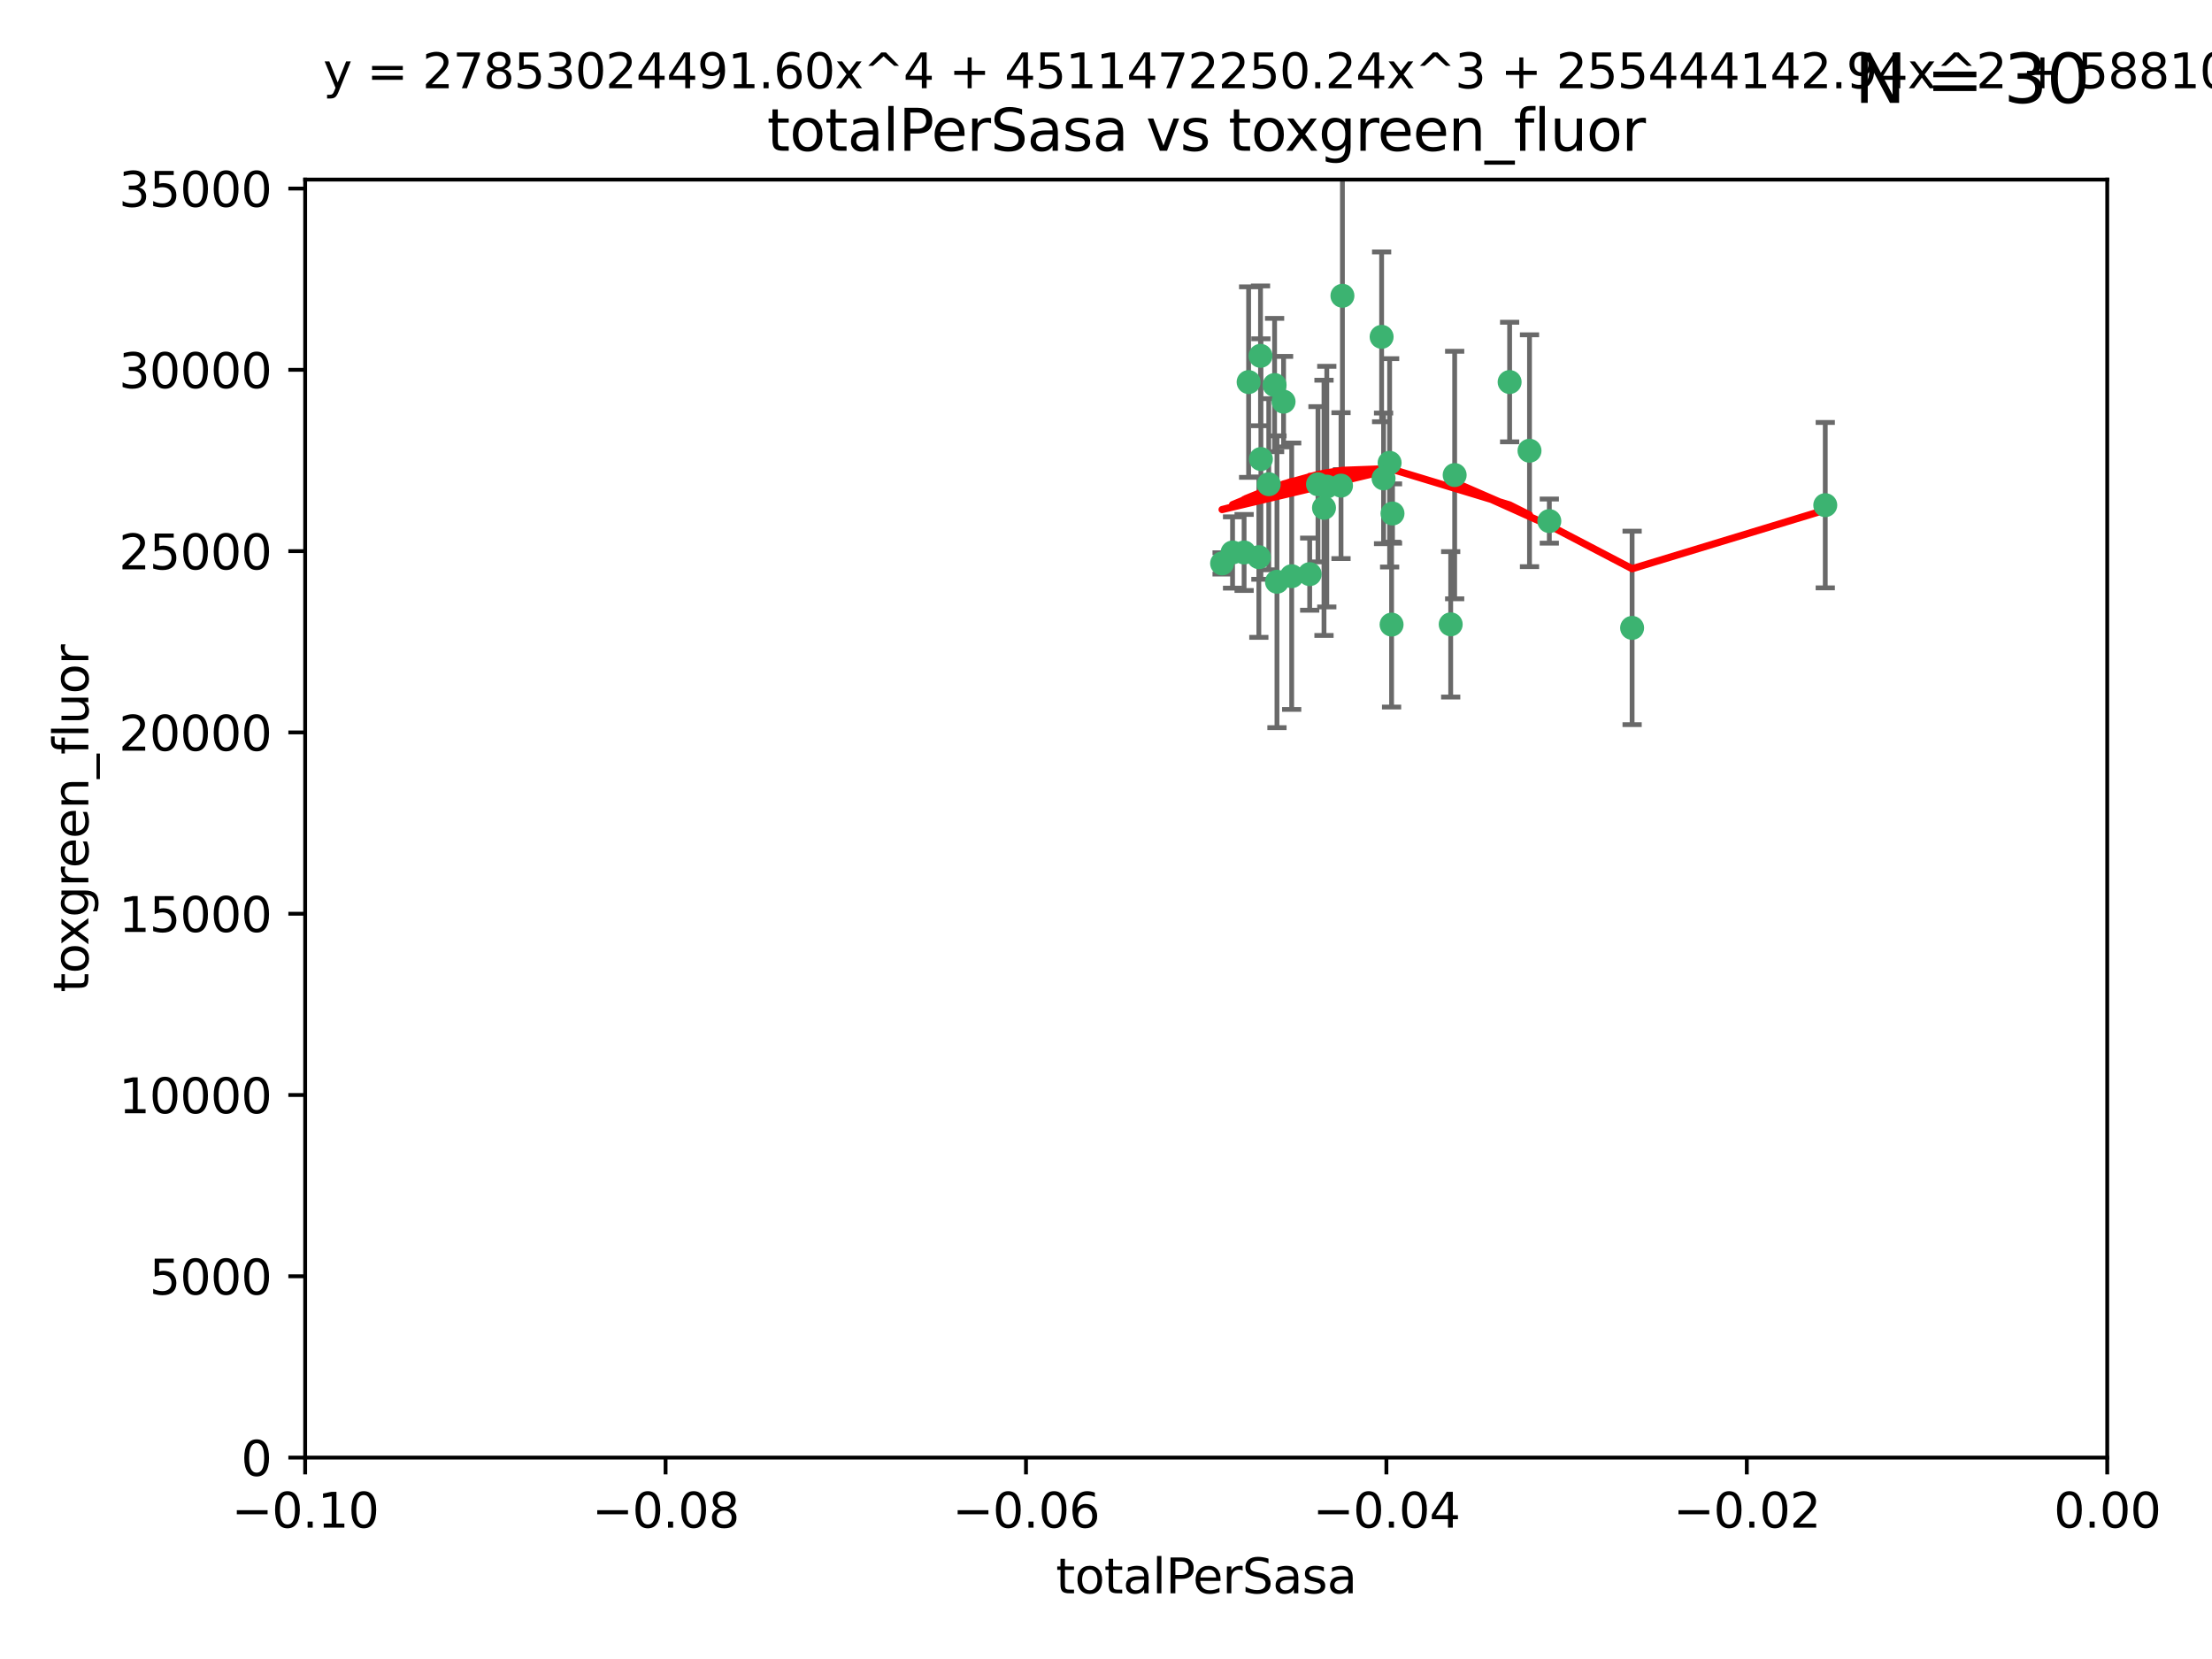 <?xml version="1.0" encoding="utf-8" standalone="no"?>
<!DOCTYPE svg PUBLIC "-//W3C//DTD SVG 1.1//EN"
  "http://www.w3.org/Graphics/SVG/1.1/DTD/svg11.dtd">
<svg xmlns:xlink="http://www.w3.org/1999/xlink" width="460.8pt" height="345.6pt" viewBox="0 0 460.8 345.6" xmlns="http://www.w3.org/2000/svg" version="1.1">
 <defs>
  <style type="text/css">*{stroke-linejoin: round; stroke-linecap: butt}</style>
 </defs>
 <g id="figure_1">
  <g id="patch_1">
   <path d="M 0 345.6 
L 460.8 345.6 
L 460.8 0 
L 0 0 
z
" style="fill: #ffffff"/>
  </g>
  <g id="axes_1">
   <g id="patch_2">
    <path d="M 63.571 303.64 
L 438.975 303.64 
L 438.975 37.411 
L 63.571 37.411 
z
" style="fill: #ffffff"/>
   </g>
   <g id="PathCollection_1">
    <defs>
     <path id="m600020eff1" d="M 0 1.118 
C 0.297 1.118 0.581 1 0.791 0.791 
C 1 0.581 1.118 0.297 1.118 0 
C 1.118 -0.297 1 -0.581 0.791 -0.791 
C 0.581 -1 0.297 -1.118 0 -1.118 
C -0.297 -1.118 -0.581 -1 -0.791 -0.791 
C -1 -0.581 -1.118 -0.297 -1.118 0 
C -1.118 0.297 -1 0.581 -0.791 0.791 
C -0.581 1 -0.297 1.118 0 1.118 
z
" style="stroke: #3cb371"/>
    </defs>
    <g clip-path="url(#pd63192fd4e)">
     <use xlink:href="#m600020eff1" x="260.111" y="79.593" style="fill: #3cb371; stroke: #3cb371"/>
     <use xlink:href="#m600020eff1" x="264.307" y="100.872" style="fill: #3cb371; stroke: #3cb371"/>
     <use xlink:href="#m600020eff1" x="259.17" y="115.09" style="fill: #3cb371; stroke: #3cb371"/>
     <use xlink:href="#m600020eff1" x="265.522" y="80.209" style="fill: #3cb371; stroke: #3cb371"/>
     <use xlink:href="#m600020eff1" x="256.764" y="115.091" style="fill: #3cb371; stroke: #3cb371"/>
     <use xlink:href="#m600020eff1" x="267.391" y="83.673" style="fill: #3cb371; stroke: #3cb371"/>
     <use xlink:href="#m600020eff1" x="274.561" y="100.88" style="fill: #3cb371; stroke: #3cb371"/>
     <use xlink:href="#m600020eff1" x="276.396" y="101.372" style="fill: #3cb371; stroke: #3cb371"/>
     <use xlink:href="#m600020eff1" x="262.241" y="116.067" style="fill: #3cb371; stroke: #3cb371"/>
     <use xlink:href="#m600020eff1" x="262.587" y="74.129" style="fill: #3cb371; stroke: #3cb371"/>
     <use xlink:href="#m600020eff1" x="279.358" y="101.166" style="fill: #3cb371; stroke: #3cb371"/>
     <use xlink:href="#m600020eff1" x="266.016" y="121.191" style="fill: #3cb371; stroke: #3cb371"/>
     <use xlink:href="#m600020eff1" x="288.222" y="99.654" style="fill: #3cb371; stroke: #3cb371"/>
     <use xlink:href="#m600020eff1" x="279.652" y="61.614" style="fill: #3cb371; stroke: #3cb371"/>
     <use xlink:href="#m600020eff1" x="275.813" y="105.788" style="fill: #3cb371; stroke: #3cb371"/>
     <use xlink:href="#m600020eff1" x="289.485" y="96.415" style="fill: #3cb371; stroke: #3cb371"/>
     <use xlink:href="#m600020eff1" x="272.832" y="119.604" style="fill: #3cb371; stroke: #3cb371"/>
     <use xlink:href="#m600020eff1" x="287.818" y="70.169" style="fill: #3cb371; stroke: #3cb371"/>
     <use xlink:href="#m600020eff1" x="254.586" y="117.366" style="fill: #3cb371; stroke: #3cb371"/>
     <use xlink:href="#m600020eff1" x="289.892" y="130.114" style="fill: #3cb371; stroke: #3cb371"/>
     <use xlink:href="#m600020eff1" x="262.669" y="95.624" style="fill: #3cb371; stroke: #3cb371"/>
     <use xlink:href="#m600020eff1" x="269.082" y="120.034" style="fill: #3cb371; stroke: #3cb371"/>
     <use xlink:href="#m600020eff1" x="290.084" y="106.972" style="fill: #3cb371; stroke: #3cb371"/>
     <use xlink:href="#m600020eff1" x="314.484" y="79.585" style="fill: #3cb371; stroke: #3cb371"/>
     <use xlink:href="#m600020eff1" x="318.624" y="93.895" style="fill: #3cb371; stroke: #3cb371"/>
     <use xlink:href="#m600020eff1" x="303.034" y="98.96" style="fill: #3cb371; stroke: #3cb371"/>
     <use xlink:href="#m600020eff1" x="302.208" y="130.059" style="fill: #3cb371; stroke: #3cb371"/>
     <use xlink:href="#m600020eff1" x="322.752" y="108.552" style="fill: #3cb371; stroke: #3cb371"/>
     <use xlink:href="#m600020eff1" x="339.999" y="130.801" style="fill: #3cb371; stroke: #3cb371"/>
     <use xlink:href="#m600020eff1" x="380.237" y="105.234" style="fill: #3cb371; stroke: #3cb371"/>
    </g>
   </g>
   <g id="matplotlib.axis_1">
    <g id="xtick_1">
     <g id="line2d_1">
      <defs>
       <path id="mec9b4a5fd8" d="M 0 0 
L 0 3.5 
" style="stroke: #000000; stroke-width: 0.8"/>
      </defs>
      <g>
       <use xlink:href="#mec9b4a5fd8" x="63.571" y="303.64" style="stroke: #000000; stroke-width: 0.8"/>
      </g>
     </g>
     <g id="text_1">
      <!-- −0.10 -->
      <g transform="translate(48.249 318.238)scale(0.1 -0.1)">
       <defs>
        <path id="DejaVuSans-2212" d="M 678 2272 
L 4684 2272 
L 4684 1741 
L 678 1741 
L 678 2272 
z
" transform="scale(0.016)"/>
        <path id="DejaVuSans-30" d="M 2034 4250 
Q 1547 4250 1301 3770 
Q 1056 3291 1056 2328 
Q 1056 1369 1301 889 
Q 1547 409 2034 409 
Q 2525 409 2770 889 
Q 3016 1369 3016 2328 
Q 3016 3291 2770 3770 
Q 2525 4250 2034 4250 
z
M 2034 4750 
Q 2819 4750 3233 4129 
Q 3647 3509 3647 2328 
Q 3647 1150 3233 529 
Q 2819 -91 2034 -91 
Q 1250 -91 836 529 
Q 422 1150 422 2328 
Q 422 3509 836 4129 
Q 1250 4750 2034 4750 
z
" transform="scale(0.016)"/>
        <path id="DejaVuSans-2e" d="M 684 794 
L 1344 794 
L 1344 0 
L 684 0 
L 684 794 
z
" transform="scale(0.016)"/>
        <path id="DejaVuSans-31" d="M 794 531 
L 1825 531 
L 1825 4091 
L 703 3866 
L 703 4441 
L 1819 4666 
L 2450 4666 
L 2450 531 
L 3481 531 
L 3481 0 
L 794 0 
L 794 531 
z
" transform="scale(0.016)"/>
       </defs>
       <use xlink:href="#DejaVuSans-2212"/>
       <use xlink:href="#DejaVuSans-30" x="83.789"/>
       <use xlink:href="#DejaVuSans-2e" x="147.412"/>
       <use xlink:href="#DejaVuSans-31" x="179.199"/>
       <use xlink:href="#DejaVuSans-30" x="242.822"/>
      </g>
     </g>
    </g>
    <g id="xtick_2">
     <g id="line2d_2">
      <g>
       <use xlink:href="#mec9b4a5fd8" x="138.652" y="303.64" style="stroke: #000000; stroke-width: 0.8"/>
      </g>
     </g>
     <g id="text_2">
      <!-- −0.08 -->
      <g transform="translate(123.329 318.238)scale(0.1 -0.1)">
       <defs>
        <path id="DejaVuSans-38" d="M 2034 2216 
Q 1584 2216 1326 1975 
Q 1069 1734 1069 1313 
Q 1069 891 1326 650 
Q 1584 409 2034 409 
Q 2484 409 2743 651 
Q 3003 894 3003 1313 
Q 3003 1734 2745 1975 
Q 2488 2216 2034 2216 
z
M 1403 2484 
Q 997 2584 770 2862 
Q 544 3141 544 3541 
Q 544 4100 942 4425 
Q 1341 4750 2034 4750 
Q 2731 4750 3128 4425 
Q 3525 4100 3525 3541 
Q 3525 3141 3298 2862 
Q 3072 2584 2669 2484 
Q 3125 2378 3379 2068 
Q 3634 1759 3634 1313 
Q 3634 634 3220 271 
Q 2806 -91 2034 -91 
Q 1263 -91 848 271 
Q 434 634 434 1313 
Q 434 1759 690 2068 
Q 947 2378 1403 2484 
z
M 1172 3481 
Q 1172 3119 1398 2916 
Q 1625 2713 2034 2713 
Q 2441 2713 2670 2916 
Q 2900 3119 2900 3481 
Q 2900 3844 2670 4047 
Q 2441 4250 2034 4250 
Q 1625 4250 1398 4047 
Q 1172 3844 1172 3481 
z
" transform="scale(0.016)"/>
       </defs>
       <use xlink:href="#DejaVuSans-2212"/>
       <use xlink:href="#DejaVuSans-30" x="83.789"/>
       <use xlink:href="#DejaVuSans-2e" x="147.412"/>
       <use xlink:href="#DejaVuSans-30" x="179.199"/>
       <use xlink:href="#DejaVuSans-38" x="242.822"/>
      </g>
     </g>
    </g>
    <g id="xtick_3">
     <g id="line2d_3">
      <g>
       <use xlink:href="#mec9b4a5fd8" x="213.733" y="303.64" style="stroke: #000000; stroke-width: 0.8"/>
      </g>
     </g>
     <g id="text_3">
      <!-- −0.06 -->
      <g transform="translate(198.41 318.238)scale(0.1 -0.1)">
       <defs>
        <path id="DejaVuSans-36" d="M 2113 2584 
Q 1688 2584 1439 2293 
Q 1191 2003 1191 1497 
Q 1191 994 1439 701 
Q 1688 409 2113 409 
Q 2538 409 2786 701 
Q 3034 994 3034 1497 
Q 3034 2003 2786 2293 
Q 2538 2584 2113 2584 
z
M 3366 4563 
L 3366 3988 
Q 3128 4100 2886 4159 
Q 2644 4219 2406 4219 
Q 1781 4219 1451 3797 
Q 1122 3375 1075 2522 
Q 1259 2794 1537 2939 
Q 1816 3084 2150 3084 
Q 2853 3084 3261 2657 
Q 3669 2231 3669 1497 
Q 3669 778 3244 343 
Q 2819 -91 2113 -91 
Q 1303 -91 875 529 
Q 447 1150 447 2328 
Q 447 3434 972 4092 
Q 1497 4750 2381 4750 
Q 2619 4750 2861 4703 
Q 3103 4656 3366 4563 
z
" transform="scale(0.016)"/>
       </defs>
       <use xlink:href="#DejaVuSans-2212"/>
       <use xlink:href="#DejaVuSans-30" x="83.789"/>
       <use xlink:href="#DejaVuSans-2e" x="147.412"/>
       <use xlink:href="#DejaVuSans-30" x="179.199"/>
       <use xlink:href="#DejaVuSans-36" x="242.822"/>
      </g>
     </g>
    </g>
    <g id="xtick_4">
     <g id="line2d_4">
      <g>
       <use xlink:href="#mec9b4a5fd8" x="288.813" y="303.64" style="stroke: #000000; stroke-width: 0.8"/>
      </g>
     </g>
     <g id="text_4">
      <!-- −0.04 -->
      <g transform="translate(273.491 318.238)scale(0.1 -0.1)">
       <defs>
        <path id="DejaVuSans-34" d="M 2419 4116 
L 825 1625 
L 2419 1625 
L 2419 4116 
z
M 2253 4666 
L 3047 4666 
L 3047 1625 
L 3713 1625 
L 3713 1100 
L 3047 1100 
L 3047 0 
L 2419 0 
L 2419 1100 
L 313 1100 
L 313 1709 
L 2253 4666 
z
" transform="scale(0.016)"/>
       </defs>
       <use xlink:href="#DejaVuSans-2212"/>
       <use xlink:href="#DejaVuSans-30" x="83.789"/>
       <use xlink:href="#DejaVuSans-2e" x="147.412"/>
       <use xlink:href="#DejaVuSans-30" x="179.199"/>
       <use xlink:href="#DejaVuSans-34" x="242.822"/>
      </g>
     </g>
    </g>
    <g id="xtick_5">
     <g id="line2d_5">
      <g>
       <use xlink:href="#mec9b4a5fd8" x="363.894" y="303.64" style="stroke: #000000; stroke-width: 0.8"/>
      </g>
     </g>
     <g id="text_5">
      <!-- −0.02 -->
      <g transform="translate(348.572 318.238)scale(0.1 -0.1)">
       <defs>
        <path id="DejaVuSans-32" d="M 1228 531 
L 3431 531 
L 3431 0 
L 469 0 
L 469 531 
Q 828 903 1448 1529 
Q 2069 2156 2228 2338 
Q 2531 2678 2651 2914 
Q 2772 3150 2772 3378 
Q 2772 3750 2511 3984 
Q 2250 4219 1831 4219 
Q 1534 4219 1204 4116 
Q 875 4013 500 3803 
L 500 4441 
Q 881 4594 1212 4672 
Q 1544 4750 1819 4750 
Q 2544 4750 2975 4387 
Q 3406 4025 3406 3419 
Q 3406 3131 3298 2873 
Q 3191 2616 2906 2266 
Q 2828 2175 2409 1742 
Q 1991 1309 1228 531 
z
" transform="scale(0.016)"/>
       </defs>
       <use xlink:href="#DejaVuSans-2212"/>
       <use xlink:href="#DejaVuSans-30" x="83.789"/>
       <use xlink:href="#DejaVuSans-2e" x="147.412"/>
       <use xlink:href="#DejaVuSans-30" x="179.199"/>
       <use xlink:href="#DejaVuSans-32" x="242.822"/>
      </g>
     </g>
    </g>
    <g id="xtick_6">
     <g id="line2d_6">
      <g>
       <use xlink:href="#mec9b4a5fd8" x="438.975" y="303.64" style="stroke: #000000; stroke-width: 0.8"/>
      </g>
     </g>
     <g id="text_6">
      <!-- 0.00 -->
      <g transform="translate(427.842 318.238)scale(0.1 -0.1)">
       <use xlink:href="#DejaVuSans-30"/>
       <use xlink:href="#DejaVuSans-2e" x="63.623"/>
       <use xlink:href="#DejaVuSans-30" x="95.41"/>
       <use xlink:href="#DejaVuSans-30" x="159.033"/>
      </g>
     </g>
    </g>
    <g id="text_7">
     <!-- totalPerSasa -->
     <g transform="translate(219.968 331.917)scale(0.1 -0.1)">
      <defs>
       <path id="DejaVuSans-74" d="M 1172 4494 
L 1172 3500 
L 2356 3500 
L 2356 3053 
L 1172 3053 
L 1172 1153 
Q 1172 725 1289 603 
Q 1406 481 1766 481 
L 2356 481 
L 2356 0 
L 1766 0 
Q 1100 0 847 248 
Q 594 497 594 1153 
L 594 3053 
L 172 3053 
L 172 3500 
L 594 3500 
L 594 4494 
L 1172 4494 
z
" transform="scale(0.016)"/>
       <path id="DejaVuSans-6f" d="M 1959 3097 
Q 1497 3097 1228 2736 
Q 959 2375 959 1747 
Q 959 1119 1226 758 
Q 1494 397 1959 397 
Q 2419 397 2687 759 
Q 2956 1122 2956 1747 
Q 2956 2369 2687 2733 
Q 2419 3097 1959 3097 
z
M 1959 3584 
Q 2709 3584 3137 3096 
Q 3566 2609 3566 1747 
Q 3566 888 3137 398 
Q 2709 -91 1959 -91 
Q 1206 -91 779 398 
Q 353 888 353 1747 
Q 353 2609 779 3096 
Q 1206 3584 1959 3584 
z
" transform="scale(0.016)"/>
       <path id="DejaVuSans-61" d="M 2194 1759 
Q 1497 1759 1228 1600 
Q 959 1441 959 1056 
Q 959 750 1161 570 
Q 1363 391 1709 391 
Q 2188 391 2477 730 
Q 2766 1069 2766 1631 
L 2766 1759 
L 2194 1759 
z
M 3341 1997 
L 3341 0 
L 2766 0 
L 2766 531 
Q 2569 213 2275 61 
Q 1981 -91 1556 -91 
Q 1019 -91 701 211 
Q 384 513 384 1019 
Q 384 1609 779 1909 
Q 1175 2209 1959 2209 
L 2766 2209 
L 2766 2266 
Q 2766 2663 2505 2880 
Q 2244 3097 1772 3097 
Q 1472 3097 1187 3025 
Q 903 2953 641 2809 
L 641 3341 
Q 956 3463 1253 3523 
Q 1550 3584 1831 3584 
Q 2591 3584 2966 3190 
Q 3341 2797 3341 1997 
z
" transform="scale(0.016)"/>
       <path id="DejaVuSans-6c" d="M 603 4863 
L 1178 4863 
L 1178 0 
L 603 0 
L 603 4863 
z
" transform="scale(0.016)"/>
       <path id="DejaVuSans-50" d="M 1259 4147 
L 1259 2394 
L 2053 2394 
Q 2494 2394 2734 2622 
Q 2975 2850 2975 3272 
Q 2975 3691 2734 3919 
Q 2494 4147 2053 4147 
L 1259 4147 
z
M 628 4666 
L 2053 4666 
Q 2838 4666 3239 4311 
Q 3641 3956 3641 3272 
Q 3641 2581 3239 2228 
Q 2838 1875 2053 1875 
L 1259 1875 
L 1259 0 
L 628 0 
L 628 4666 
z
" transform="scale(0.016)"/>
       <path id="DejaVuSans-65" d="M 3597 1894 
L 3597 1613 
L 953 1613 
Q 991 1019 1311 708 
Q 1631 397 2203 397 
Q 2534 397 2845 478 
Q 3156 559 3463 722 
L 3463 178 
Q 3153 47 2828 -22 
Q 2503 -91 2169 -91 
Q 1331 -91 842 396 
Q 353 884 353 1716 
Q 353 2575 817 3079 
Q 1281 3584 2069 3584 
Q 2775 3584 3186 3129 
Q 3597 2675 3597 1894 
z
M 3022 2063 
Q 3016 2534 2758 2815 
Q 2500 3097 2075 3097 
Q 1594 3097 1305 2825 
Q 1016 2553 972 2059 
L 3022 2063 
z
" transform="scale(0.016)"/>
       <path id="DejaVuSans-72" d="M 2631 2963 
Q 2534 3019 2420 3045 
Q 2306 3072 2169 3072 
Q 1681 3072 1420 2755 
Q 1159 2438 1159 1844 
L 1159 0 
L 581 0 
L 581 3500 
L 1159 3500 
L 1159 2956 
Q 1341 3275 1631 3429 
Q 1922 3584 2338 3584 
Q 2397 3584 2469 3576 
Q 2541 3569 2628 3553 
L 2631 2963 
z
" transform="scale(0.016)"/>
       <path id="DejaVuSans-53" d="M 3425 4513 
L 3425 3897 
Q 3066 4069 2747 4153 
Q 2428 4238 2131 4238 
Q 1616 4238 1336 4038 
Q 1056 3838 1056 3469 
Q 1056 3159 1242 3001 
Q 1428 2844 1947 2747 
L 2328 2669 
Q 3034 2534 3370 2195 
Q 3706 1856 3706 1288 
Q 3706 609 3251 259 
Q 2797 -91 1919 -91 
Q 1588 -91 1214 -16 
Q 841 59 441 206 
L 441 856 
Q 825 641 1194 531 
Q 1563 422 1919 422 
Q 2459 422 2753 634 
Q 3047 847 3047 1241 
Q 3047 1584 2836 1778 
Q 2625 1972 2144 2069 
L 1759 2144 
Q 1053 2284 737 2584 
Q 422 2884 422 3419 
Q 422 4038 858 4394 
Q 1294 4750 2059 4750 
Q 2388 4750 2728 4690 
Q 3069 4631 3425 4513 
z
" transform="scale(0.016)"/>
       <path id="DejaVuSans-73" d="M 2834 3397 
L 2834 2853 
Q 2591 2978 2328 3040 
Q 2066 3103 1784 3103 
Q 1356 3103 1142 2972 
Q 928 2841 928 2578 
Q 928 2378 1081 2264 
Q 1234 2150 1697 2047 
L 1894 2003 
Q 2506 1872 2764 1633 
Q 3022 1394 3022 966 
Q 3022 478 2636 193 
Q 2250 -91 1575 -91 
Q 1294 -91 989 -36 
Q 684 19 347 128 
L 347 722 
Q 666 556 975 473 
Q 1284 391 1588 391 
Q 1994 391 2212 530 
Q 2431 669 2431 922 
Q 2431 1156 2273 1281 
Q 2116 1406 1581 1522 
L 1381 1569 
Q 847 1681 609 1914 
Q 372 2147 372 2553 
Q 372 3047 722 3315 
Q 1072 3584 1716 3584 
Q 2034 3584 2315 3537 
Q 2597 3491 2834 3397 
z
" transform="scale(0.016)"/>
      </defs>
      <use xlink:href="#DejaVuSans-74"/>
      <use xlink:href="#DejaVuSans-6f" x="39.209"/>
      <use xlink:href="#DejaVuSans-74" x="100.391"/>
      <use xlink:href="#DejaVuSans-61" x="139.6"/>
      <use xlink:href="#DejaVuSans-6c" x="200.879"/>
      <use xlink:href="#DejaVuSans-50" x="228.662"/>
      <use xlink:href="#DejaVuSans-65" x="285.34"/>
      <use xlink:href="#DejaVuSans-72" x="346.863"/>
      <use xlink:href="#DejaVuSans-53" x="387.977"/>
      <use xlink:href="#DejaVuSans-61" x="451.453"/>
      <use xlink:href="#DejaVuSans-73" x="512.732"/>
      <use xlink:href="#DejaVuSans-61" x="564.832"/>
     </g>
    </g>
   </g>
   <g id="matplotlib.axis_2">
    <g id="ytick_1">
     <g id="line2d_7">
      <defs>
       <path id="mc7d3c6ee7b" d="M 0 0 
L -3.5 0 
" style="stroke: #000000; stroke-width: 0.8"/>
      </defs>
      <g>
       <use xlink:href="#mc7d3c6ee7b" x="63.571" y="303.64" style="stroke: #000000; stroke-width: 0.8"/>
      </g>
     </g>
     <g id="text_8">
      <!-- 0 -->
      <g transform="translate(50.209 307.439)scale(0.1 -0.1)">
       <use xlink:href="#DejaVuSans-30"/>
      </g>
     </g>
    </g>
    <g id="ytick_2">
     <g id="line2d_8">
      <g>
       <use xlink:href="#mc7d3c6ee7b" x="63.571" y="265.874" style="stroke: #000000; stroke-width: 0.8"/>
      </g>
     </g>
     <g id="text_9">
      <!-- 5000 -->
      <g transform="translate(31.121 269.673)scale(0.1 -0.1)">
       <defs>
        <path id="DejaVuSans-35" d="M 691 4666 
L 3169 4666 
L 3169 4134 
L 1269 4134 
L 1269 2991 
Q 1406 3038 1543 3061 
Q 1681 3084 1819 3084 
Q 2600 3084 3056 2656 
Q 3513 2228 3513 1497 
Q 3513 744 3044 326 
Q 2575 -91 1722 -91 
Q 1428 -91 1123 -41 
Q 819 9 494 109 
L 494 744 
Q 775 591 1075 516 
Q 1375 441 1709 441 
Q 2250 441 2565 725 
Q 2881 1009 2881 1497 
Q 2881 1984 2565 2268 
Q 2250 2553 1709 2553 
Q 1456 2553 1204 2497 
Q 953 2441 691 2322 
L 691 4666 
z
" transform="scale(0.016)"/>
       </defs>
       <use xlink:href="#DejaVuSans-35"/>
       <use xlink:href="#DejaVuSans-30" x="63.623"/>
       <use xlink:href="#DejaVuSans-30" x="127.246"/>
       <use xlink:href="#DejaVuSans-30" x="190.869"/>
      </g>
     </g>
    </g>
    <g id="ytick_3">
     <g id="line2d_9">
      <g>
       <use xlink:href="#mc7d3c6ee7b" x="63.571" y="228.108" style="stroke: #000000; stroke-width: 0.8"/>
      </g>
     </g>
     <g id="text_10">
      <!-- 10000 -->
      <g transform="translate(24.759 231.907)scale(0.1 -0.1)">
       <use xlink:href="#DejaVuSans-31"/>
       <use xlink:href="#DejaVuSans-30" x="63.623"/>
       <use xlink:href="#DejaVuSans-30" x="127.246"/>
       <use xlink:href="#DejaVuSans-30" x="190.869"/>
       <use xlink:href="#DejaVuSans-30" x="254.492"/>
      </g>
     </g>
    </g>
    <g id="ytick_4">
     <g id="line2d_10">
      <g>
       <use xlink:href="#mc7d3c6ee7b" x="63.571" y="190.342" style="stroke: #000000; stroke-width: 0.8"/>
      </g>
     </g>
     <g id="text_11">
      <!-- 15000 -->
      <g transform="translate(24.759 194.141)scale(0.1 -0.1)">
       <use xlink:href="#DejaVuSans-31"/>
       <use xlink:href="#DejaVuSans-35" x="63.623"/>
       <use xlink:href="#DejaVuSans-30" x="127.246"/>
       <use xlink:href="#DejaVuSans-30" x="190.869"/>
       <use xlink:href="#DejaVuSans-30" x="254.492"/>
      </g>
     </g>
    </g>
    <g id="ytick_5">
     <g id="line2d_11">
      <g>
       <use xlink:href="#mc7d3c6ee7b" x="63.571" y="152.576" style="stroke: #000000; stroke-width: 0.8"/>
      </g>
     </g>
     <g id="text_12">
      <!-- 20000 -->
      <g transform="translate(24.759 156.375)scale(0.1 -0.1)">
       <use xlink:href="#DejaVuSans-32"/>
       <use xlink:href="#DejaVuSans-30" x="63.623"/>
       <use xlink:href="#DejaVuSans-30" x="127.246"/>
       <use xlink:href="#DejaVuSans-30" x="190.869"/>
       <use xlink:href="#DejaVuSans-30" x="254.492"/>
      </g>
     </g>
    </g>
    <g id="ytick_6">
     <g id="line2d_12">
      <g>
       <use xlink:href="#mc7d3c6ee7b" x="63.571" y="114.81" style="stroke: #000000; stroke-width: 0.8"/>
      </g>
     </g>
     <g id="text_13">
      <!-- 25000 -->
      <g transform="translate(24.759 118.609)scale(0.1 -0.1)">
       <use xlink:href="#DejaVuSans-32"/>
       <use xlink:href="#DejaVuSans-35" x="63.623"/>
       <use xlink:href="#DejaVuSans-30" x="127.246"/>
       <use xlink:href="#DejaVuSans-30" x="190.869"/>
       <use xlink:href="#DejaVuSans-30" x="254.492"/>
      </g>
     </g>
    </g>
    <g id="ytick_7">
     <g id="line2d_13">
      <g>
       <use xlink:href="#mc7d3c6ee7b" x="63.571" y="77.044" style="stroke: #000000; stroke-width: 0.8"/>
      </g>
     </g>
     <g id="text_14">
      <!-- 30000 -->
      <g transform="translate(24.759 80.844)scale(0.1 -0.1)">
       <defs>
        <path id="DejaVuSans-33" d="M 2597 2516 
Q 3050 2419 3304 2112 
Q 3559 1806 3559 1356 
Q 3559 666 3084 287 
Q 2609 -91 1734 -91 
Q 1441 -91 1130 -33 
Q 819 25 488 141 
L 488 750 
Q 750 597 1062 519 
Q 1375 441 1716 441 
Q 2309 441 2620 675 
Q 2931 909 2931 1356 
Q 2931 1769 2642 2001 
Q 2353 2234 1838 2234 
L 1294 2234 
L 1294 2753 
L 1863 2753 
Q 2328 2753 2575 2939 
Q 2822 3125 2822 3475 
Q 2822 3834 2567 4026 
Q 2313 4219 1838 4219 
Q 1578 4219 1281 4162 
Q 984 4106 628 3988 
L 628 4550 
Q 988 4650 1302 4700 
Q 1616 4750 1894 4750 
Q 2613 4750 3031 4423 
Q 3450 4097 3450 3541 
Q 3450 3153 3228 2886 
Q 3006 2619 2597 2516 
z
" transform="scale(0.016)"/>
       </defs>
       <use xlink:href="#DejaVuSans-33"/>
       <use xlink:href="#DejaVuSans-30" x="63.623"/>
       <use xlink:href="#DejaVuSans-30" x="127.246"/>
       <use xlink:href="#DejaVuSans-30" x="190.869"/>
       <use xlink:href="#DejaVuSans-30" x="254.492"/>
      </g>
     </g>
    </g>
    <g id="ytick_8">
     <g id="line2d_14">
      <g>
       <use xlink:href="#mc7d3c6ee7b" x="63.571" y="39.278" style="stroke: #000000; stroke-width: 0.8"/>
      </g>
     </g>
     <g id="text_15">
      <!-- 35000 -->
      <g transform="translate(24.759 43.078)scale(0.1 -0.1)">
       <use xlink:href="#DejaVuSans-33"/>
       <use xlink:href="#DejaVuSans-35" x="63.623"/>
       <use xlink:href="#DejaVuSans-30" x="127.246"/>
       <use xlink:href="#DejaVuSans-30" x="190.869"/>
       <use xlink:href="#DejaVuSans-30" x="254.492"/>
      </g>
     </g>
    </g>
    <g id="text_16">
     <!-- toxgreen_fluor -->
     <g transform="translate(18.401 206.72)rotate(-90)scale(0.1 -0.1)">
      <defs>
       <path id="DejaVuSans-78" d="M 3513 3500 
L 2247 1797 
L 3578 0 
L 2900 0 
L 1881 1375 
L 863 0 
L 184 0 
L 1544 1831 
L 300 3500 
L 978 3500 
L 1906 2253 
L 2834 3500 
L 3513 3500 
z
" transform="scale(0.016)"/>
       <path id="DejaVuSans-67" d="M 2906 1791 
Q 2906 2416 2648 2759 
Q 2391 3103 1925 3103 
Q 1463 3103 1205 2759 
Q 947 2416 947 1791 
Q 947 1169 1205 825 
Q 1463 481 1925 481 
Q 2391 481 2648 825 
Q 2906 1169 2906 1791 
z
M 3481 434 
Q 3481 -459 3084 -895 
Q 2688 -1331 1869 -1331 
Q 1566 -1331 1297 -1286 
Q 1028 -1241 775 -1147 
L 775 -588 
Q 1028 -725 1275 -790 
Q 1522 -856 1778 -856 
Q 2344 -856 2625 -561 
Q 2906 -266 2906 331 
L 2906 616 
Q 2728 306 2450 153 
Q 2172 0 1784 0 
Q 1141 0 747 490 
Q 353 981 353 1791 
Q 353 2603 747 3093 
Q 1141 3584 1784 3584 
Q 2172 3584 2450 3431 
Q 2728 3278 2906 2969 
L 2906 3500 
L 3481 3500 
L 3481 434 
z
" transform="scale(0.016)"/>
       <path id="DejaVuSans-6e" d="M 3513 2113 
L 3513 0 
L 2938 0 
L 2938 2094 
Q 2938 2591 2744 2837 
Q 2550 3084 2163 3084 
Q 1697 3084 1428 2787 
Q 1159 2491 1159 1978 
L 1159 0 
L 581 0 
L 581 3500 
L 1159 3500 
L 1159 2956 
Q 1366 3272 1645 3428 
Q 1925 3584 2291 3584 
Q 2894 3584 3203 3211 
Q 3513 2838 3513 2113 
z
" transform="scale(0.016)"/>
       <path id="DejaVuSans-5f" d="M 3263 -1063 
L 3263 -1509 
L -63 -1509 
L -63 -1063 
L 3263 -1063 
z
" transform="scale(0.016)"/>
       <path id="DejaVuSans-66" d="M 2375 4863 
L 2375 4384 
L 1825 4384 
Q 1516 4384 1395 4259 
Q 1275 4134 1275 3809 
L 1275 3500 
L 2222 3500 
L 2222 3053 
L 1275 3053 
L 1275 0 
L 697 0 
L 697 3053 
L 147 3053 
L 147 3500 
L 697 3500 
L 697 3744 
Q 697 4328 969 4595 
Q 1241 4863 1831 4863 
L 2375 4863 
z
" transform="scale(0.016)"/>
       <path id="DejaVuSans-75" d="M 544 1381 
L 544 3500 
L 1119 3500 
L 1119 1403 
Q 1119 906 1312 657 
Q 1506 409 1894 409 
Q 2359 409 2629 706 
Q 2900 1003 2900 1516 
L 2900 3500 
L 3475 3500 
L 3475 0 
L 2900 0 
L 2900 538 
Q 2691 219 2414 64 
Q 2138 -91 1772 -91 
Q 1169 -91 856 284 
Q 544 659 544 1381 
z
M 1991 3584 
L 1991 3584 
z
" transform="scale(0.016)"/>
      </defs>
      <use xlink:href="#DejaVuSans-74"/>
      <use xlink:href="#DejaVuSans-6f" x="39.209"/>
      <use xlink:href="#DejaVuSans-78" x="97.266"/>
      <use xlink:href="#DejaVuSans-67" x="156.445"/>
      <use xlink:href="#DejaVuSans-72" x="219.922"/>
      <use xlink:href="#DejaVuSans-65" x="258.785"/>
      <use xlink:href="#DejaVuSans-65" x="320.309"/>
      <use xlink:href="#DejaVuSans-6e" x="381.832"/>
      <use xlink:href="#DejaVuSans-5f" x="445.211"/>
      <use xlink:href="#DejaVuSans-66" x="495.211"/>
      <use xlink:href="#DejaVuSans-6c" x="530.416"/>
      <use xlink:href="#DejaVuSans-75" x="558.199"/>
      <use xlink:href="#DejaVuSans-6f" x="621.578"/>
      <use xlink:href="#DejaVuSans-72" x="682.76"/>
     </g>
    </g>
   </g>
   <g id="LineCollection_1">
    <path d="M 260.111 99.437 
L 260.111 59.75 
" clip-path="url(#pd63192fd4e)" style="fill: none; stroke: #696969"/>
    <path d="M 264.307 118.692 
L 264.307 83.052 
" clip-path="url(#pd63192fd4e)" style="fill: none; stroke: #696969"/>
    <path d="M 259.17 123.008 
L 259.17 107.171 
" clip-path="url(#pd63192fd4e)" style="fill: none; stroke: #696969"/>
    <path d="M 265.522 94.094 
L 265.522 66.324 
" clip-path="url(#pd63192fd4e)" style="fill: none; stroke: #696969"/>
    <path d="M 256.764 122.516 
L 256.764 107.666 
" clip-path="url(#pd63192fd4e)" style="fill: none; stroke: #696969"/>
    <path d="M 267.391 93.1 
L 267.391 74.246 
" clip-path="url(#pd63192fd4e)" style="fill: none; stroke: #696969"/>
    <path d="M 274.561 117.048 
L 274.561 84.711 
" clip-path="url(#pd63192fd4e)" style="fill: none; stroke: #696969"/>
    <path d="M 276.396 126.436 
L 276.396 76.309 
" clip-path="url(#pd63192fd4e)" style="fill: none; stroke: #696969"/>
    <path d="M 262.241 132.771 
L 262.241 99.364 
" clip-path="url(#pd63192fd4e)" style="fill: none; stroke: #696969"/>
    <path d="M 262.587 88.692 
L 262.587 59.566 
" clip-path="url(#pd63192fd4e)" style="fill: none; stroke: #696969"/>
    <path d="M 279.358 116.358 
L 279.358 85.973 
" clip-path="url(#pd63192fd4e)" style="fill: none; stroke: #696969"/>
    <path d="M 266.016 151.584 
L 266.016 90.798 
" clip-path="url(#pd63192fd4e)" style="fill: none; stroke: #696969"/>
    <path d="M 288.222 113.257 
L 288.222 86.051 
" clip-path="url(#pd63192fd4e)" style="fill: none; stroke: #696969"/>
    <path d="M 279.652 97.825 
L 279.652 25.402 
" clip-path="url(#pd63192fd4e)" style="fill: none; stroke: #696969"/>
    <path d="M 275.813 132.373 
L 275.813 79.202 
" clip-path="url(#pd63192fd4e)" style="fill: none; stroke: #696969"/>
    <path d="M 289.485 118.115 
L 289.485 74.714 
" clip-path="url(#pd63192fd4e)" style="fill: none; stroke: #696969"/>
    <path d="M 272.832 127.118 
L 272.832 112.09 
" clip-path="url(#pd63192fd4e)" style="fill: none; stroke: #696969"/>
    <path d="M 287.818 87.855 
L 287.818 52.483 
" clip-path="url(#pd63192fd4e)" style="fill: none; stroke: #696969"/>
    <path d="M 254.586 119.591 
L 254.586 115.141 
" clip-path="url(#pd63192fd4e)" style="fill: none; stroke: #696969"/>
    <path d="M 289.892 147.286 
L 289.892 112.943 
" clip-path="url(#pd63192fd4e)" style="fill: none; stroke: #696969"/>
    <path d="M 262.669 120.671 
L 262.669 70.577 
" clip-path="url(#pd63192fd4e)" style="fill: none; stroke: #696969"/>
    <path d="M 269.082 147.781 
L 269.082 92.287 
" clip-path="url(#pd63192fd4e)" style="fill: none; stroke: #696969"/>
    <path d="M 290.084 113.147 
L 290.084 100.797 
" clip-path="url(#pd63192fd4e)" style="fill: none; stroke: #696969"/>
    <path d="M 314.484 92.04 
L 314.484 67.13 
" clip-path="url(#pd63192fd4e)" style="fill: none; stroke: #696969"/>
    <path d="M 318.624 118.044 
L 318.624 69.747 
" clip-path="url(#pd63192fd4e)" style="fill: none; stroke: #696969"/>
    <path d="M 303.034 124.744 
L 303.034 73.175 
" clip-path="url(#pd63192fd4e)" style="fill: none; stroke: #696969"/>
    <path d="M 302.208 145.209 
L 302.208 114.909 
" clip-path="url(#pd63192fd4e)" style="fill: none; stroke: #696969"/>
    <path d="M 322.752 113.148 
L 322.752 103.957 
" clip-path="url(#pd63192fd4e)" style="fill: none; stroke: #696969"/>
    <path d="M 339.999 150.951 
L 339.999 110.652 
" clip-path="url(#pd63192fd4e)" style="fill: none; stroke: #696969"/>
    <path d="M 380.237 122.461 
L 380.237 88.007 
" clip-path="url(#pd63192fd4e)" style="fill: none; stroke: #696969"/>
   </g>
   <g id="line2d_15">
    <defs>
     <path id="me3e58a3758" d="M 2 0 
L -2 -0 
" style="stroke: #696969"/>
    </defs>
    <g clip-path="url(#pd63192fd4e)">
     <use xlink:href="#me3e58a3758" x="260.111" y="99.437" style="fill: #696969; stroke: #696969"/>
     <use xlink:href="#me3e58a3758" x="264.307" y="118.692" style="fill: #696969; stroke: #696969"/>
     <use xlink:href="#me3e58a3758" x="259.17" y="123.008" style="fill: #696969; stroke: #696969"/>
     <use xlink:href="#me3e58a3758" x="265.522" y="94.094" style="fill: #696969; stroke: #696969"/>
     <use xlink:href="#me3e58a3758" x="256.764" y="122.516" style="fill: #696969; stroke: #696969"/>
     <use xlink:href="#me3e58a3758" x="267.391" y="93.1" style="fill: #696969; stroke: #696969"/>
     <use xlink:href="#me3e58a3758" x="274.561" y="117.048" style="fill: #696969; stroke: #696969"/>
     <use xlink:href="#me3e58a3758" x="276.396" y="126.436" style="fill: #696969; stroke: #696969"/>
     <use xlink:href="#me3e58a3758" x="262.241" y="132.771" style="fill: #696969; stroke: #696969"/>
     <use xlink:href="#me3e58a3758" x="262.587" y="88.692" style="fill: #696969; stroke: #696969"/>
     <use xlink:href="#me3e58a3758" x="279.358" y="116.358" style="fill: #696969; stroke: #696969"/>
     <use xlink:href="#me3e58a3758" x="266.016" y="151.584" style="fill: #696969; stroke: #696969"/>
     <use xlink:href="#me3e58a3758" x="288.222" y="113.257" style="fill: #696969; stroke: #696969"/>
     <use xlink:href="#me3e58a3758" x="279.652" y="97.825" style="fill: #696969; stroke: #696969"/>
     <use xlink:href="#me3e58a3758" x="275.813" y="132.373" style="fill: #696969; stroke: #696969"/>
     <use xlink:href="#me3e58a3758" x="289.485" y="118.115" style="fill: #696969; stroke: #696969"/>
     <use xlink:href="#me3e58a3758" x="272.832" y="127.118" style="fill: #696969; stroke: #696969"/>
     <use xlink:href="#me3e58a3758" x="287.818" y="87.855" style="fill: #696969; stroke: #696969"/>
     <use xlink:href="#me3e58a3758" x="254.586" y="119.591" style="fill: #696969; stroke: #696969"/>
     <use xlink:href="#me3e58a3758" x="289.892" y="147.286" style="fill: #696969; stroke: #696969"/>
     <use xlink:href="#me3e58a3758" x="262.669" y="120.671" style="fill: #696969; stroke: #696969"/>
     <use xlink:href="#me3e58a3758" x="269.082" y="147.781" style="fill: #696969; stroke: #696969"/>
     <use xlink:href="#me3e58a3758" x="290.084" y="113.147" style="fill: #696969; stroke: #696969"/>
     <use xlink:href="#me3e58a3758" x="314.484" y="92.04" style="fill: #696969; stroke: #696969"/>
     <use xlink:href="#me3e58a3758" x="318.624" y="118.044" style="fill: #696969; stroke: #696969"/>
     <use xlink:href="#me3e58a3758" x="303.034" y="124.744" style="fill: #696969; stroke: #696969"/>
     <use xlink:href="#me3e58a3758" x="302.208" y="145.209" style="fill: #696969; stroke: #696969"/>
     <use xlink:href="#me3e58a3758" x="322.752" y="113.148" style="fill: #696969; stroke: #696969"/>
     <use xlink:href="#me3e58a3758" x="339.999" y="150.951" style="fill: #696969; stroke: #696969"/>
     <use xlink:href="#me3e58a3758" x="380.237" y="122.461" style="fill: #696969; stroke: #696969"/>
    </g>
   </g>
   <g id="line2d_16">
    <g clip-path="url(#pd63192fd4e)">
     <use xlink:href="#me3e58a3758" x="260.111" y="59.75" style="fill: #696969; stroke: #696969"/>
     <use xlink:href="#me3e58a3758" x="264.307" y="83.052" style="fill: #696969; stroke: #696969"/>
     <use xlink:href="#me3e58a3758" x="259.17" y="107.171" style="fill: #696969; stroke: #696969"/>
     <use xlink:href="#me3e58a3758" x="265.522" y="66.324" style="fill: #696969; stroke: #696969"/>
     <use xlink:href="#me3e58a3758" x="256.764" y="107.666" style="fill: #696969; stroke: #696969"/>
     <use xlink:href="#me3e58a3758" x="267.391" y="74.246" style="fill: #696969; stroke: #696969"/>
     <use xlink:href="#me3e58a3758" x="274.561" y="84.711" style="fill: #696969; stroke: #696969"/>
     <use xlink:href="#me3e58a3758" x="276.396" y="76.309" style="fill: #696969; stroke: #696969"/>
     <use xlink:href="#me3e58a3758" x="262.241" y="99.364" style="fill: #696969; stroke: #696969"/>
     <use xlink:href="#me3e58a3758" x="262.587" y="59.566" style="fill: #696969; stroke: #696969"/>
     <use xlink:href="#me3e58a3758" x="279.358" y="85.973" style="fill: #696969; stroke: #696969"/>
     <use xlink:href="#me3e58a3758" x="266.016" y="90.798" style="fill: #696969; stroke: #696969"/>
     <use xlink:href="#me3e58a3758" x="288.222" y="86.051" style="fill: #696969; stroke: #696969"/>
     <use xlink:href="#me3e58a3758" x="279.652" y="25.402" style="fill: #696969; stroke: #696969"/>
     <use xlink:href="#me3e58a3758" x="275.813" y="79.202" style="fill: #696969; stroke: #696969"/>
     <use xlink:href="#me3e58a3758" x="289.485" y="74.714" style="fill: #696969; stroke: #696969"/>
     <use xlink:href="#me3e58a3758" x="272.832" y="112.09" style="fill: #696969; stroke: #696969"/>
     <use xlink:href="#me3e58a3758" x="287.818" y="52.483" style="fill: #696969; stroke: #696969"/>
     <use xlink:href="#me3e58a3758" x="254.586" y="115.141" style="fill: #696969; stroke: #696969"/>
     <use xlink:href="#me3e58a3758" x="289.892" y="112.943" style="fill: #696969; stroke: #696969"/>
     <use xlink:href="#me3e58a3758" x="262.669" y="70.577" style="fill: #696969; stroke: #696969"/>
     <use xlink:href="#me3e58a3758" x="269.082" y="92.287" style="fill: #696969; stroke: #696969"/>
     <use xlink:href="#me3e58a3758" x="290.084" y="100.797" style="fill: #696969; stroke: #696969"/>
     <use xlink:href="#me3e58a3758" x="314.484" y="67.13" style="fill: #696969; stroke: #696969"/>
     <use xlink:href="#me3e58a3758" x="318.624" y="69.747" style="fill: #696969; stroke: #696969"/>
     <use xlink:href="#me3e58a3758" x="303.034" y="73.175" style="fill: #696969; stroke: #696969"/>
     <use xlink:href="#me3e58a3758" x="302.208" y="114.909" style="fill: #696969; stroke: #696969"/>
     <use xlink:href="#me3e58a3758" x="322.752" y="103.957" style="fill: #696969; stroke: #696969"/>
     <use xlink:href="#me3e58a3758" x="339.999" y="110.652" style="fill: #696969; stroke: #696969"/>
     <use xlink:href="#me3e58a3758" x="380.237" y="88.007" style="fill: #696969; stroke: #696969"/>
    </g>
   </g>
   <g id="line2d_17">
    <path d="M 260.111 103.631 
L 264.307 101.93 
L 259.17 104.04 
L 265.522 101.48 
L 256.764 105.126 
L 267.391 100.828 
L 274.561 98.84 
L 276.396 98.474 
L 262.241 102.741 
L 262.587 102.601 
L 279.358 98.016 
L 266.016 101.302 
L 288.222 97.663 
L 279.652 97.979 
L 275.813 98.583 
L 289.485 97.74 
L 272.832 99.24 
L 287.818 97.646 
L 254.586 106.15 
L 289.892 97.771 
L 262.669 102.568 
L 269.082 100.283 
L 290.084 97.787 
L 314.484 105.189 
L 318.624 107.268 
L 303.034 100.491 
L 302.208 100.228 
L 322.752 109.463 
L 339.999 118.475 
L 380.237 106.24 
" clip-path="url(#pd63192fd4e)" style="fill: none; stroke: #ff0000; stroke-width: 1.5; stroke-linecap: square"/>
   </g>
   <g id="line2d_18">
    <defs>
     <path id="m41d338d08e" d="M 0 2 
C 0.53 2 1.039 1.789 1.414 1.414 
C 1.789 1.039 2 0.53 2 0 
C 2 -0.53 1.789 -1.039 1.414 -1.414 
C 1.039 -1.789 0.53 -2 0 -2 
C -0.53 -2 -1.039 -1.789 -1.414 -1.414 
C -1.789 -1.039 -2 -0.53 -2 0 
C -2 0.53 -1.789 1.039 -1.414 1.414 
C -1.039 1.789 -0.53 2 0 2 
z
" style="stroke: #3cb371"/>
    </defs>
    <g clip-path="url(#pd63192fd4e)">
     <use xlink:href="#m41d338d08e" x="260.111" y="79.593" style="fill: #3cb371; stroke: #3cb371"/>
     <use xlink:href="#m41d338d08e" x="264.307" y="100.872" style="fill: #3cb371; stroke: #3cb371"/>
     <use xlink:href="#m41d338d08e" x="259.17" y="115.09" style="fill: #3cb371; stroke: #3cb371"/>
     <use xlink:href="#m41d338d08e" x="265.522" y="80.209" style="fill: #3cb371; stroke: #3cb371"/>
     <use xlink:href="#m41d338d08e" x="256.764" y="115.091" style="fill: #3cb371; stroke: #3cb371"/>
     <use xlink:href="#m41d338d08e" x="267.391" y="83.673" style="fill: #3cb371; stroke: #3cb371"/>
     <use xlink:href="#m41d338d08e" x="274.561" y="100.88" style="fill: #3cb371; stroke: #3cb371"/>
     <use xlink:href="#m41d338d08e" x="276.396" y="101.372" style="fill: #3cb371; stroke: #3cb371"/>
     <use xlink:href="#m41d338d08e" x="262.241" y="116.067" style="fill: #3cb371; stroke: #3cb371"/>
     <use xlink:href="#m41d338d08e" x="262.587" y="74.129" style="fill: #3cb371; stroke: #3cb371"/>
     <use xlink:href="#m41d338d08e" x="279.358" y="101.166" style="fill: #3cb371; stroke: #3cb371"/>
     <use xlink:href="#m41d338d08e" x="266.016" y="121.191" style="fill: #3cb371; stroke: #3cb371"/>
     <use xlink:href="#m41d338d08e" x="288.222" y="99.654" style="fill: #3cb371; stroke: #3cb371"/>
     <use xlink:href="#m41d338d08e" x="279.652" y="61.614" style="fill: #3cb371; stroke: #3cb371"/>
     <use xlink:href="#m41d338d08e" x="275.813" y="105.788" style="fill: #3cb371; stroke: #3cb371"/>
     <use xlink:href="#m41d338d08e" x="289.485" y="96.415" style="fill: #3cb371; stroke: #3cb371"/>
     <use xlink:href="#m41d338d08e" x="272.832" y="119.604" style="fill: #3cb371; stroke: #3cb371"/>
     <use xlink:href="#m41d338d08e" x="287.818" y="70.169" style="fill: #3cb371; stroke: #3cb371"/>
     <use xlink:href="#m41d338d08e" x="254.586" y="117.366" style="fill: #3cb371; stroke: #3cb371"/>
     <use xlink:href="#m41d338d08e" x="289.892" y="130.114" style="fill: #3cb371; stroke: #3cb371"/>
     <use xlink:href="#m41d338d08e" x="262.669" y="95.624" style="fill: #3cb371; stroke: #3cb371"/>
     <use xlink:href="#m41d338d08e" x="269.082" y="120.034" style="fill: #3cb371; stroke: #3cb371"/>
     <use xlink:href="#m41d338d08e" x="290.084" y="106.972" style="fill: #3cb371; stroke: #3cb371"/>
     <use xlink:href="#m41d338d08e" x="314.484" y="79.585" style="fill: #3cb371; stroke: #3cb371"/>
     <use xlink:href="#m41d338d08e" x="318.624" y="93.895" style="fill: #3cb371; stroke: #3cb371"/>
     <use xlink:href="#m41d338d08e" x="303.034" y="98.96" style="fill: #3cb371; stroke: #3cb371"/>
     <use xlink:href="#m41d338d08e" x="302.208" y="130.059" style="fill: #3cb371; stroke: #3cb371"/>
     <use xlink:href="#m41d338d08e" x="322.752" y="108.552" style="fill: #3cb371; stroke: #3cb371"/>
     <use xlink:href="#m41d338d08e" x="339.999" y="130.801" style="fill: #3cb371; stroke: #3cb371"/>
     <use xlink:href="#m41d338d08e" x="380.237" y="105.234" style="fill: #3cb371; stroke: #3cb371"/>
    </g>
   </g>
   <g id="patch_3">
    <path d="M 63.571 303.64 
L 63.571 37.411 
" style="fill: none; stroke: #000000; stroke-width: 0.8; stroke-linejoin: miter; stroke-linecap: square"/>
   </g>
   <g id="patch_4">
    <path d="M 438.975 303.64 
L 438.975 37.411 
" style="fill: none; stroke: #000000; stroke-width: 0.8; stroke-linejoin: miter; stroke-linecap: square"/>
   </g>
   <g id="patch_5">
    <path d="M 63.571 303.64 
L 438.975 303.64 
" style="fill: none; stroke: #000000; stroke-width: 0.8; stroke-linejoin: miter; stroke-linecap: square"/>
   </g>
   <g id="patch_6">
    <path d="M 63.571 37.411 
L 438.975 37.411 
" style="fill: none; stroke: #000000; stroke-width: 0.8; stroke-linejoin: miter; stroke-linecap: square"/>
   </g>
   <g id="text_17">
    <!-- N = 30 -->
    <g transform="translate(386.302 21.426)scale(0.14 -0.14)">
     <defs>
      <path id="DejaVuSans-4e" d="M 628 4666 
L 1478 4666 
L 3547 763 
L 3547 4666 
L 4159 4666 
L 4159 0 
L 3309 0 
L 1241 3903 
L 1241 0 
L 628 0 
L 628 4666 
z
" transform="scale(0.016)"/>
      <path id="DejaVuSans-20" transform="scale(0.016)"/>
      <path id="DejaVuSans-3d" d="M 678 2906 
L 4684 2906 
L 4684 2381 
L 678 2381 
L 678 2906 
z
M 678 1631 
L 4684 1631 
L 4684 1100 
L 678 1100 
L 678 1631 
z
" transform="scale(0.016)"/>
     </defs>
     <use xlink:href="#DejaVuSans-4e"/>
     <use xlink:href="#DejaVuSans-20" x="74.805"/>
     <use xlink:href="#DejaVuSans-3d" x="106.592"/>
     <use xlink:href="#DejaVuSans-20" x="190.381"/>
     <use xlink:href="#DejaVuSans-33" x="222.168"/>
     <use xlink:href="#DejaVuSans-30" x="285.791"/>
    </g>
   </g>
   <g id="text_18">
    <!-- y = 27853024491.60x^4 + 4511472250.24x^3 + 255444142.94x^2 + 5881074.90x + 71228.77 -->
    <g transform="translate(67.325 18.387)scale(0.1 -0.1)">
     <defs>
      <path id="DejaVuSans-79" d="M 2059 -325 
Q 1816 -950 1584 -1140 
Q 1353 -1331 966 -1331 
L 506 -1331 
L 506 -850 
L 844 -850 
Q 1081 -850 1212 -737 
Q 1344 -625 1503 -206 
L 1606 56 
L 191 3500 
L 800 3500 
L 1894 763 
L 2988 3500 
L 3597 3500 
L 2059 -325 
z
" transform="scale(0.016)"/>
      <path id="DejaVuSans-37" d="M 525 4666 
L 3525 4666 
L 3525 4397 
L 1831 0 
L 1172 0 
L 2766 4134 
L 525 4134 
L 525 4666 
z
" transform="scale(0.016)"/>
      <path id="DejaVuSans-39" d="M 703 97 
L 703 672 
Q 941 559 1184 500 
Q 1428 441 1663 441 
Q 2288 441 2617 861 
Q 2947 1281 2994 2138 
Q 2813 1869 2534 1725 
Q 2256 1581 1919 1581 
Q 1219 1581 811 2004 
Q 403 2428 403 3163 
Q 403 3881 828 4315 
Q 1253 4750 1959 4750 
Q 2769 4750 3195 4129 
Q 3622 3509 3622 2328 
Q 3622 1225 3098 567 
Q 2575 -91 1691 -91 
Q 1453 -91 1209 -44 
Q 966 3 703 97 
z
M 1959 2075 
Q 2384 2075 2632 2365 
Q 2881 2656 2881 3163 
Q 2881 3666 2632 3958 
Q 2384 4250 1959 4250 
Q 1534 4250 1286 3958 
Q 1038 3666 1038 3163 
Q 1038 2656 1286 2365 
Q 1534 2075 1959 2075 
z
" transform="scale(0.016)"/>
      <path id="DejaVuSans-5e" d="M 2988 4666 
L 4684 2925 
L 4056 2925 
L 2681 4159 
L 1306 2925 
L 678 2925 
L 2375 4666 
L 2988 4666 
z
" transform="scale(0.016)"/>
      <path id="DejaVuSans-2b" d="M 2944 4013 
L 2944 2272 
L 4684 2272 
L 4684 1741 
L 2944 1741 
L 2944 0 
L 2419 0 
L 2419 1741 
L 678 1741 
L 678 2272 
L 2419 2272 
L 2419 4013 
L 2944 4013 
z
" transform="scale(0.016)"/>
     </defs>
     <use xlink:href="#DejaVuSans-79"/>
     <use xlink:href="#DejaVuSans-20" x="59.18"/>
     <use xlink:href="#DejaVuSans-3d" x="90.967"/>
     <use xlink:href="#DejaVuSans-20" x="174.756"/>
     <use xlink:href="#DejaVuSans-32" x="206.543"/>
     <use xlink:href="#DejaVuSans-37" x="270.166"/>
     <use xlink:href="#DejaVuSans-38" x="333.789"/>
     <use xlink:href="#DejaVuSans-35" x="397.412"/>
     <use xlink:href="#DejaVuSans-33" x="461.035"/>
     <use xlink:href="#DejaVuSans-30" x="524.658"/>
     <use xlink:href="#DejaVuSans-32" x="588.281"/>
     <use xlink:href="#DejaVuSans-34" x="651.904"/>
     <use xlink:href="#DejaVuSans-34" x="715.527"/>
     <use xlink:href="#DejaVuSans-39" x="779.15"/>
     <use xlink:href="#DejaVuSans-31" x="842.773"/>
     <use xlink:href="#DejaVuSans-2e" x="906.396"/>
     <use xlink:href="#DejaVuSans-36" x="938.184"/>
     <use xlink:href="#DejaVuSans-30" x="1001.807"/>
     <use xlink:href="#DejaVuSans-78" x="1065.43"/>
     <use xlink:href="#DejaVuSans-5e" x="1124.609"/>
     <use xlink:href="#DejaVuSans-34" x="1208.398"/>
     <use xlink:href="#DejaVuSans-20" x="1272.021"/>
     <use xlink:href="#DejaVuSans-2b" x="1303.809"/>
     <use xlink:href="#DejaVuSans-20" x="1387.598"/>
     <use xlink:href="#DejaVuSans-34" x="1419.385"/>
     <use xlink:href="#DejaVuSans-35" x="1483.008"/>
     <use xlink:href="#DejaVuSans-31" x="1546.631"/>
     <use xlink:href="#DejaVuSans-31" x="1610.254"/>
     <use xlink:href="#DejaVuSans-34" x="1673.877"/>
     <use xlink:href="#DejaVuSans-37" x="1737.5"/>
     <use xlink:href="#DejaVuSans-32" x="1801.123"/>
     <use xlink:href="#DejaVuSans-32" x="1864.746"/>
     <use xlink:href="#DejaVuSans-35" x="1928.369"/>
     <use xlink:href="#DejaVuSans-30" x="1991.992"/>
     <use xlink:href="#DejaVuSans-2e" x="2055.615"/>
     <use xlink:href="#DejaVuSans-32" x="2087.402"/>
     <use xlink:href="#DejaVuSans-34" x="2151.025"/>
     <use xlink:href="#DejaVuSans-78" x="2214.648"/>
     <use xlink:href="#DejaVuSans-5e" x="2273.828"/>
     <use xlink:href="#DejaVuSans-33" x="2357.617"/>
     <use xlink:href="#DejaVuSans-20" x="2421.24"/>
     <use xlink:href="#DejaVuSans-2b" x="2453.027"/>
     <use xlink:href="#DejaVuSans-20" x="2536.816"/>
     <use xlink:href="#DejaVuSans-32" x="2568.604"/>
     <use xlink:href="#DejaVuSans-35" x="2632.227"/>
     <use xlink:href="#DejaVuSans-35" x="2695.85"/>
     <use xlink:href="#DejaVuSans-34" x="2759.473"/>
     <use xlink:href="#DejaVuSans-34" x="2823.096"/>
     <use xlink:href="#DejaVuSans-34" x="2886.719"/>
     <use xlink:href="#DejaVuSans-31" x="2950.342"/>
     <use xlink:href="#DejaVuSans-34" x="3013.965"/>
     <use xlink:href="#DejaVuSans-32" x="3077.588"/>
     <use xlink:href="#DejaVuSans-2e" x="3141.211"/>
     <use xlink:href="#DejaVuSans-39" x="3172.998"/>
     <use xlink:href="#DejaVuSans-34" x="3236.621"/>
     <use xlink:href="#DejaVuSans-78" x="3300.244"/>
     <use xlink:href="#DejaVuSans-5e" x="3359.424"/>
     <use xlink:href="#DejaVuSans-32" x="3443.213"/>
     <use xlink:href="#DejaVuSans-20" x="3506.836"/>
     <use xlink:href="#DejaVuSans-2b" x="3538.623"/>
     <use xlink:href="#DejaVuSans-20" x="3622.412"/>
     <use xlink:href="#DejaVuSans-35" x="3654.199"/>
     <use xlink:href="#DejaVuSans-38" x="3717.822"/>
     <use xlink:href="#DejaVuSans-38" x="3781.445"/>
     <use xlink:href="#DejaVuSans-31" x="3845.068"/>
     <use xlink:href="#DejaVuSans-30" x="3908.691"/>
     <use xlink:href="#DejaVuSans-37" x="3972.314"/>
     <use xlink:href="#DejaVuSans-34" x="4035.938"/>
     <use xlink:href="#DejaVuSans-2e" x="4099.561"/>
     <use xlink:href="#DejaVuSans-39" x="4131.348"/>
     <use xlink:href="#DejaVuSans-30" x="4194.971"/>
     <use xlink:href="#DejaVuSans-78" x="4258.594"/>
     <use xlink:href="#DejaVuSans-20" x="4317.773"/>
     <use xlink:href="#DejaVuSans-2b" x="4349.561"/>
     <use xlink:href="#DejaVuSans-20" x="4433.35"/>
     <use xlink:href="#DejaVuSans-37" x="4465.137"/>
     <use xlink:href="#DejaVuSans-31" x="4528.76"/>
     <use xlink:href="#DejaVuSans-32" x="4592.383"/>
     <use xlink:href="#DejaVuSans-32" x="4656.006"/>
     <use xlink:href="#DejaVuSans-38" x="4719.629"/>
     <use xlink:href="#DejaVuSans-2e" x="4783.252"/>
     <use xlink:href="#DejaVuSans-37" x="4815.039"/>
     <use xlink:href="#DejaVuSans-37" x="4878.662"/>
    </g>
   </g>
   <g id="text_19">
    <!-- totalPerSasa vs toxgreen_fluor -->
    <g transform="translate(159.782 31.411)scale(0.12 -0.12)">
     <defs>
      <path id="DejaVuSans-76" d="M 191 3500 
L 800 3500 
L 1894 563 
L 2988 3500 
L 3597 3500 
L 2284 0 
L 1503 0 
L 191 3500 
z
" transform="scale(0.016)"/>
     </defs>
     <use xlink:href="#DejaVuSans-74"/>
     <use xlink:href="#DejaVuSans-6f" x="39.209"/>
     <use xlink:href="#DejaVuSans-74" x="100.391"/>
     <use xlink:href="#DejaVuSans-61" x="139.6"/>
     <use xlink:href="#DejaVuSans-6c" x="200.879"/>
     <use xlink:href="#DejaVuSans-50" x="228.662"/>
     <use xlink:href="#DejaVuSans-65" x="285.34"/>
     <use xlink:href="#DejaVuSans-72" x="346.863"/>
     <use xlink:href="#DejaVuSans-53" x="387.977"/>
     <use xlink:href="#DejaVuSans-61" x="451.453"/>
     <use xlink:href="#DejaVuSans-73" x="512.732"/>
     <use xlink:href="#DejaVuSans-61" x="564.832"/>
     <use xlink:href="#DejaVuSans-20" x="626.111"/>
     <use xlink:href="#DejaVuSans-76" x="657.898"/>
     <use xlink:href="#DejaVuSans-73" x="717.078"/>
     <use xlink:href="#DejaVuSans-20" x="769.178"/>
     <use xlink:href="#DejaVuSans-74" x="800.965"/>
     <use xlink:href="#DejaVuSans-6f" x="840.174"/>
     <use xlink:href="#DejaVuSans-78" x="898.23"/>
     <use xlink:href="#DejaVuSans-67" x="957.41"/>
     <use xlink:href="#DejaVuSans-72" x="1020.887"/>
     <use xlink:href="#DejaVuSans-65" x="1059.75"/>
     <use xlink:href="#DejaVuSans-65" x="1121.273"/>
     <use xlink:href="#DejaVuSans-6e" x="1182.797"/>
     <use xlink:href="#DejaVuSans-5f" x="1246.176"/>
     <use xlink:href="#DejaVuSans-66" x="1296.176"/>
     <use xlink:href="#DejaVuSans-6c" x="1331.381"/>
     <use xlink:href="#DejaVuSans-75" x="1359.164"/>
     <use xlink:href="#DejaVuSans-6f" x="1422.543"/>
     <use xlink:href="#DejaVuSans-72" x="1483.725"/>
    </g>
   </g>
  </g>
 </g>
 <defs>
  <clipPath id="pd63192fd4e">
   <rect x="63.571" y="37.411" width="375.404" height="266.229"/>
  </clipPath>
 </defs>
</svg>
